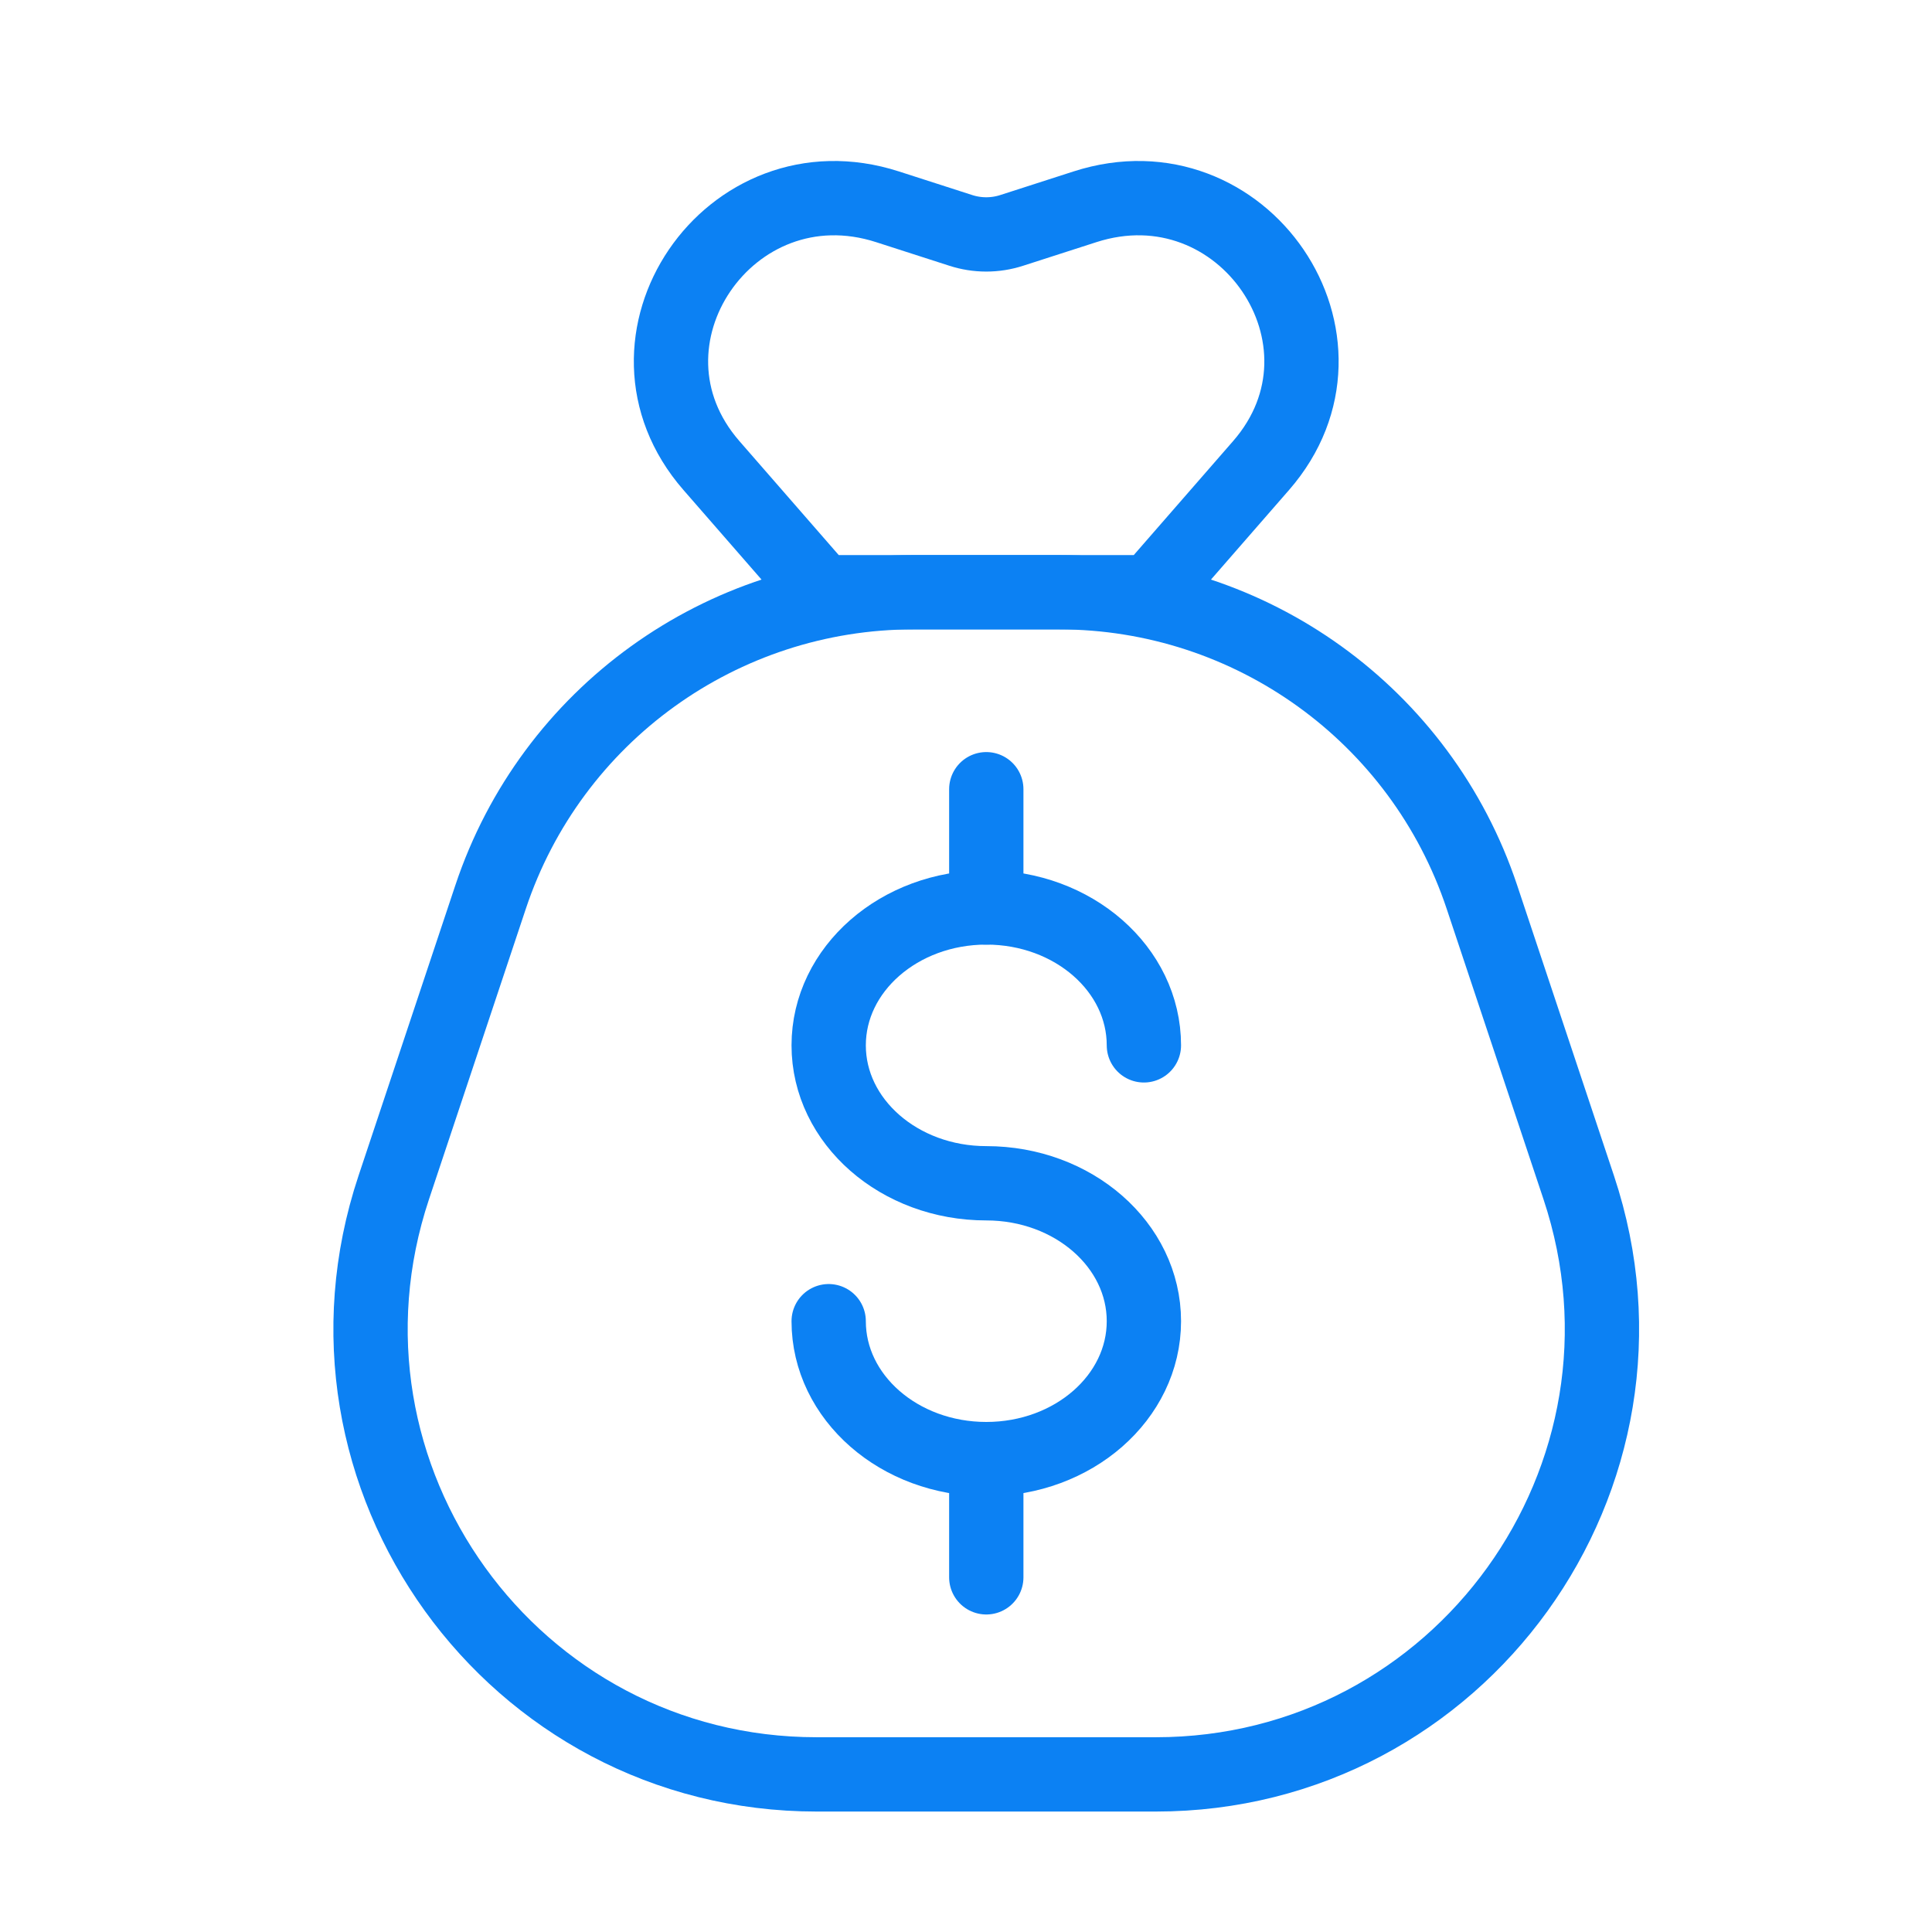 <svg width="26" height="26" viewBox="0 0 26 26" fill="none" xmlns="http://www.w3.org/2000/svg">
<path d="M15.394 14.068C15.394 13.043 14.445 12.212 13.273 12.212C12.102 12.212 11.152 13.043 11.152 14.068C11.152 15.093 12.102 15.924 13.273 15.924C14.445 15.924 15.394 16.755 15.394 17.78C15.394 18.805 14.445 19.636 13.273 19.636C12.102 19.636 11.152 18.805 11.152 17.78" stroke="#0C81F3" stroke-linecap="round"/>
<path d="M13.273 10.621V12.212" stroke="#0C81F3" stroke-linecap="round" stroke-linejoin="round"/>
<path d="M13.273 19.636V21.227" stroke="#0C81F3" stroke-linecap="round" stroke-linejoin="round"/>
<path d="M6.602 12.072C7.418 9.622 9.711 7.97 12.294 7.97H14.251C16.833 7.97 19.126 9.622 19.943 12.072L21.246 15.981C22.541 19.867 19.649 23.879 15.554 23.879H10.991C6.895 23.879 4.004 19.867 5.299 15.981L6.602 12.072Z" stroke="#0C81F3" stroke-linejoin="round"/>
<path d="M15.485 7.97L11.06 7.97L9.574 6.265C8.117 4.594 9.817 2.097 11.944 2.783L12.928 3.1C13.152 3.173 13.393 3.173 13.617 3.1L14.601 2.783C16.728 2.097 18.427 4.594 16.971 6.265L15.485 7.97Z" stroke="#0C81F3" stroke-linejoin="round"/>
</svg>
